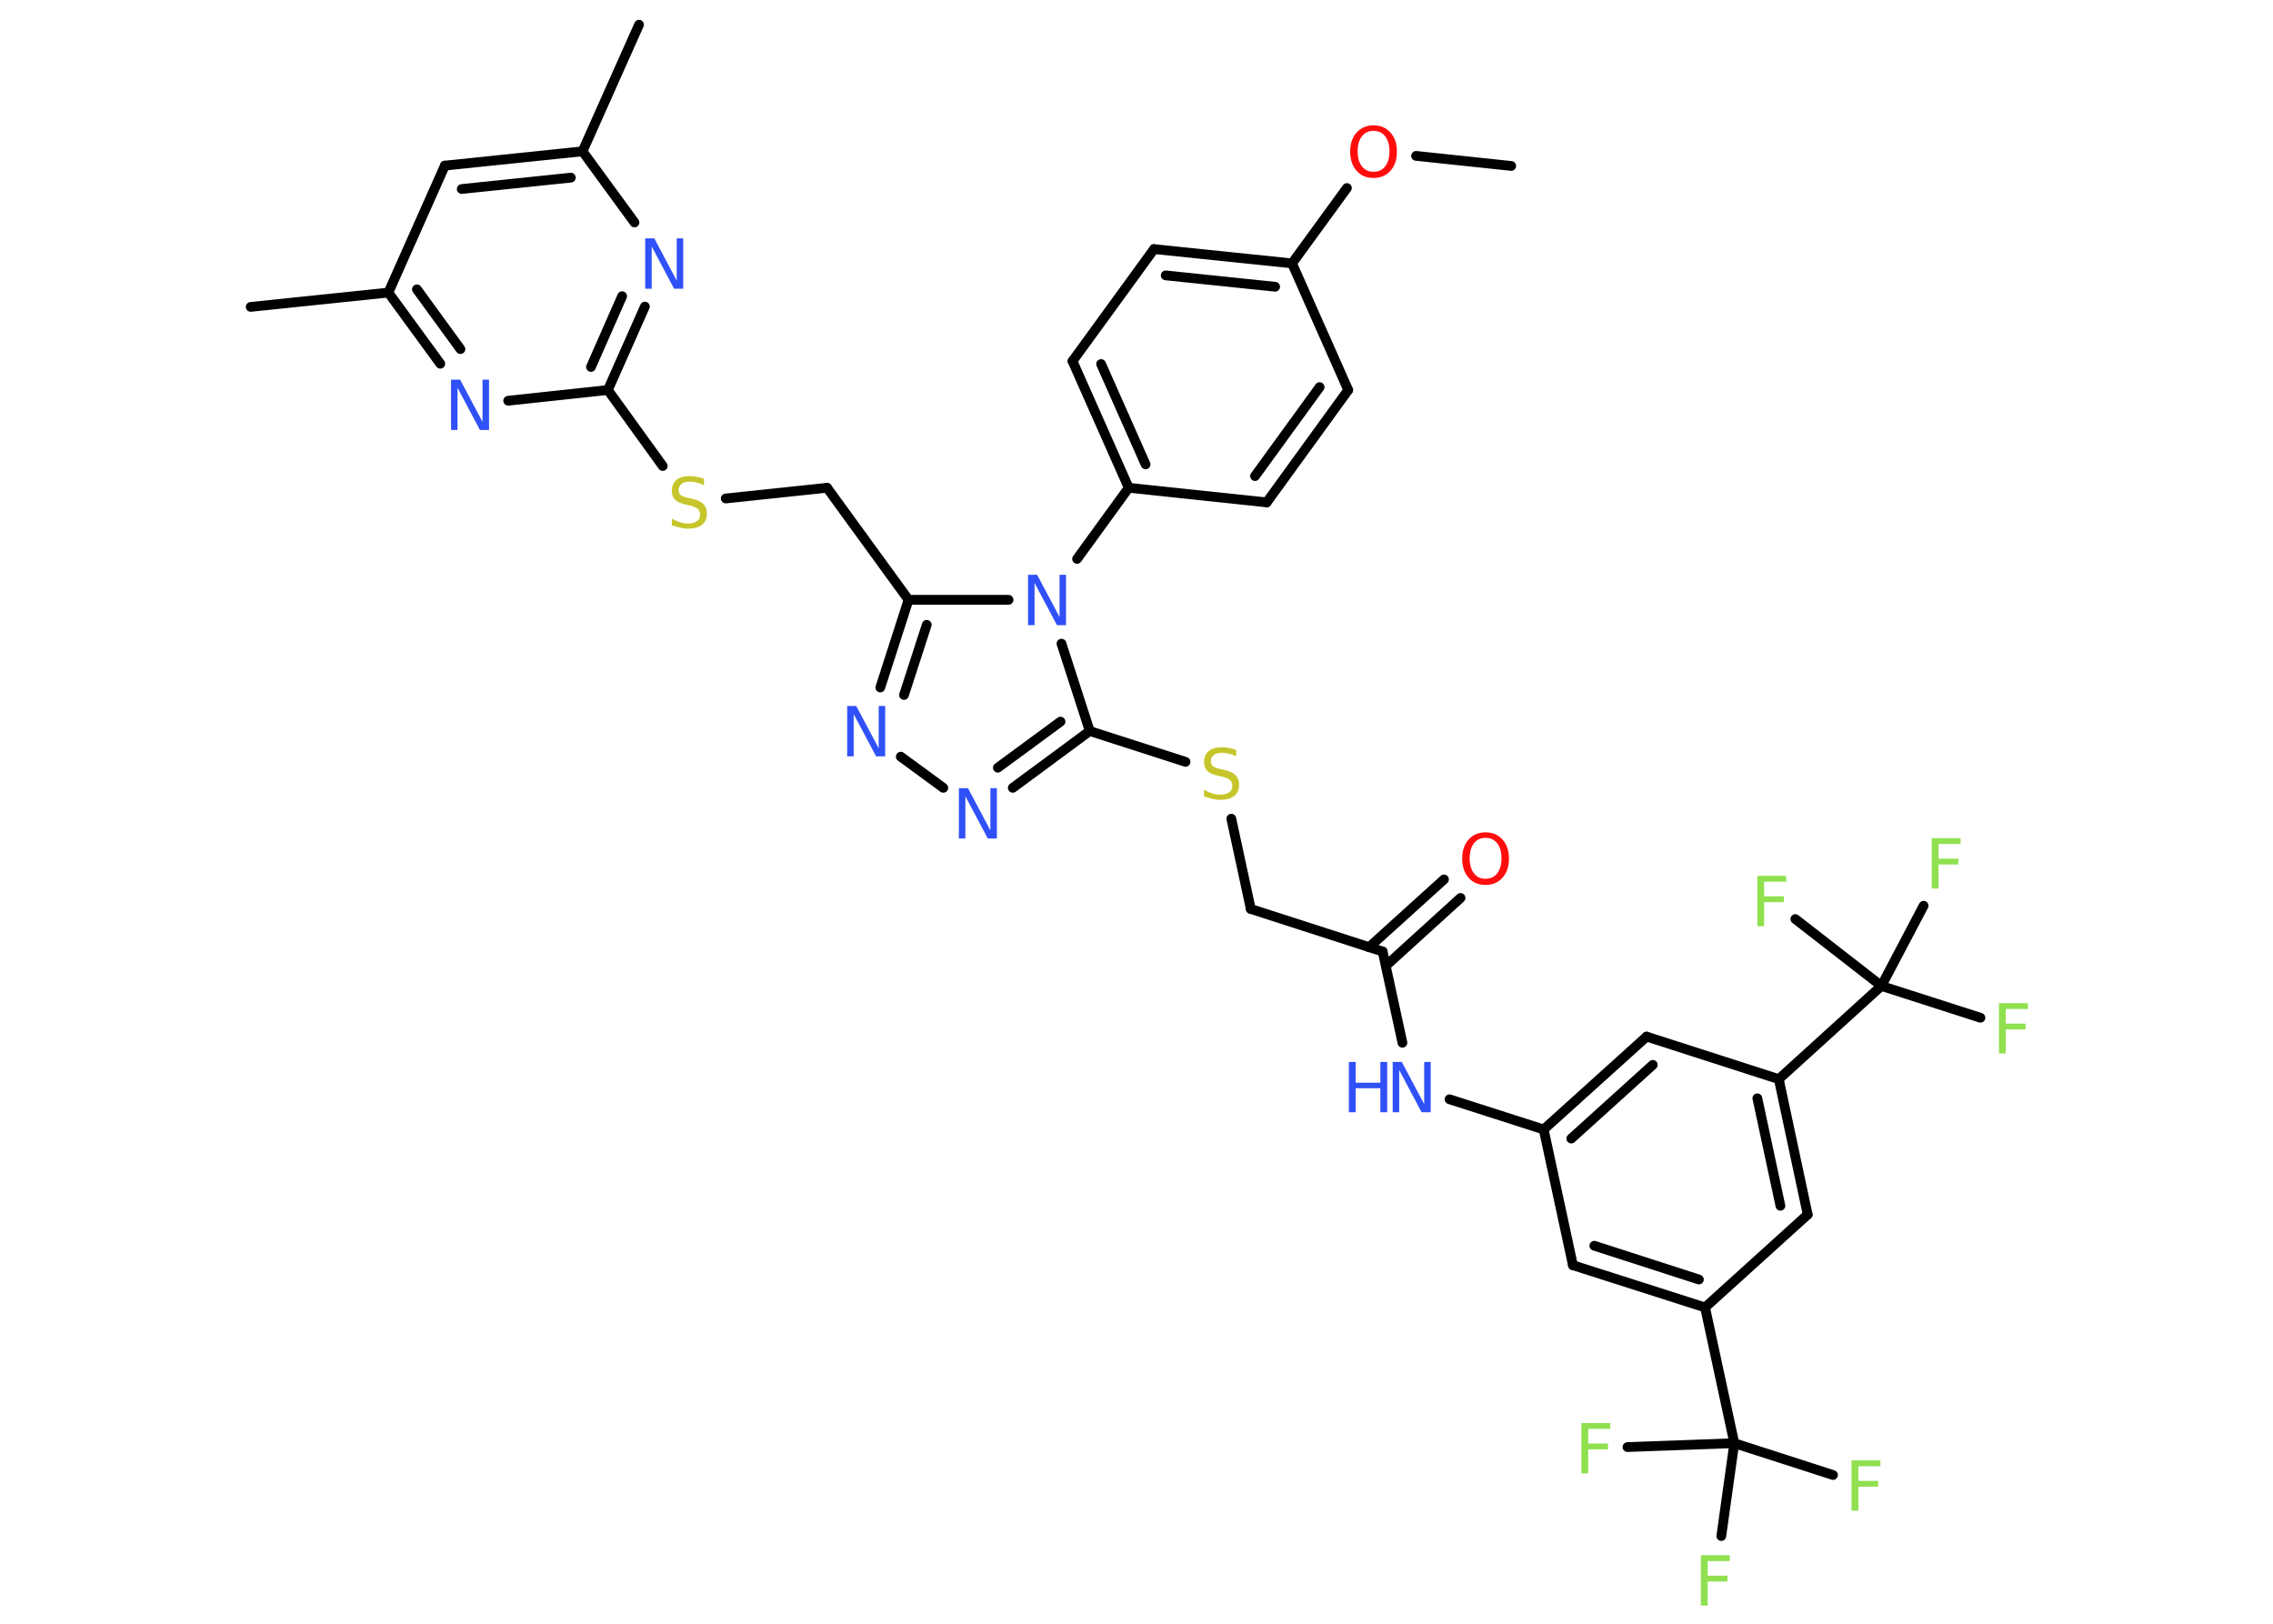 <?xml version='1.0' encoding='UTF-8'?>
<!DOCTYPE svg PUBLIC "-//W3C//DTD SVG 1.1//EN" "http://www.w3.org/Graphics/SVG/1.1/DTD/svg11.dtd">
<svg version='1.2' xmlns='http://www.w3.org/2000/svg' xmlns:xlink='http://www.w3.org/1999/xlink' width='70.0mm' height='50.0mm' viewBox='0 0 70.0 50.0'>
  <desc>Generated by the Chemistry Development Kit (http://github.com/cdk)</desc>
  <g stroke-linecap='round' stroke-linejoin='round' stroke='#000000' stroke-width='.3' fill='#3050F8'>
    <rect x='.0' y='.0' width='70.0' height='50.0' fill='#FFFFFF' stroke='none'/>
    <g id='mol1' class='mol'>
      <line id='mol1bnd1' class='bond' x1='46.54' y1='5.11' x2='43.61' y2='4.8'/>
      <line id='mol1bnd2' class='bond' x1='41.48' y1='5.79' x2='39.79' y2='8.11'/>
      <g id='mol1bnd3' class='bond'>
        <line x1='39.79' y1='8.11' x2='35.54' y2='7.67'/>
        <line x1='39.27' y1='8.83' x2='35.9' y2='8.48'/>
      </g>
      <line id='mol1bnd4' class='bond' x1='35.54' y1='7.67' x2='33.03' y2='11.12'/>
      <g id='mol1bnd5' class='bond'>
        <line x1='33.03' y1='11.12' x2='34.76' y2='15.02'/>
        <line x1='33.91' y1='11.21' x2='35.28' y2='14.3'/>
      </g>
      <line id='mol1bnd6' class='bond' x1='34.76' y1='15.02' x2='33.17' y2='17.21'/>
      <line id='mol1bnd7' class='bond' x1='31.06' y1='18.47' x2='27.98' y2='18.47'/>
      <line id='mol1bnd8' class='bond' x1='27.98' y1='18.47' x2='25.47' y2='15.02'/>
      <line id='mol1bnd9' class='bond' x1='25.47' y1='15.02' x2='22.35' y2='15.35'/>
      <line id='mol1bnd10' class='bond' x1='20.41' y1='14.35' x2='18.72' y2='12.01'/>
      <g id='mol1bnd11' class='bond'>
        <line x1='18.72' y1='12.01' x2='19.86' y2='9.44'/>
        <line x1='18.2' y1='11.3' x2='19.16' y2='9.12'/>
      </g>
      <line id='mol1bnd12' class='bond' x1='19.54' y1='6.85' x2='17.94' y2='4.66'/>
      <line id='mol1bnd13' class='bond' x1='17.94' y1='4.66' x2='19.68' y2='.76'/>
      <g id='mol1bnd14' class='bond'>
        <line x1='17.94' y1='4.66' x2='13.7' y2='5.1'/>
        <line x1='17.58' y1='5.47' x2='14.22' y2='5.82'/>
      </g>
      <line id='mol1bnd15' class='bond' x1='13.7' y1='5.1' x2='11.96' y2='9.01'/>
      <line id='mol1bnd16' class='bond' x1='11.96' y1='9.01' x2='7.72' y2='9.45'/>
      <g id='mol1bnd17' class='bond'>
        <line x1='11.96' y1='9.01' x2='13.56' y2='11.2'/>
        <line x1='12.84' y1='8.91' x2='14.18' y2='10.75'/>
      </g>
      <line id='mol1bnd18' class='bond' x1='18.72' y1='12.01' x2='15.65' y2='12.34'/>
      <g id='mol1bnd19' class='bond'>
        <line x1='27.98' y1='18.47' x2='27.11' y2='21.17'/>
        <line x1='28.54' y1='19.24' x2='27.84' y2='21.4'/>
      </g>
      <line id='mol1bnd20' class='bond' x1='27.74' y1='23.3' x2='29.05' y2='24.26'/>
      <g id='mol1bnd21' class='bond'>
        <line x1='31.19' y1='24.26' x2='33.56' y2='22.51'/>
        <line x1='30.73' y1='23.64' x2='32.66' y2='22.22'/>
      </g>
      <line id='mol1bnd22' class='bond' x1='32.69' y1='19.82' x2='33.56' y2='22.51'/>
      <line id='mol1bnd23' class='bond' x1='33.56' y1='22.51' x2='36.51' y2='23.46'/>
      <line id='mol1bnd24' class='bond' x1='37.92' y1='25.21' x2='38.52' y2='27.99'/>
      <line id='mol1bnd25' class='bond' x1='38.52' y1='27.99' x2='42.58' y2='29.3'/>
      <g id='mol1bnd26' class='bond'>
        <line x1='42.16' y1='29.17' x2='44.47' y2='27.08'/>
        <line x1='42.68' y1='29.74' x2='44.98' y2='27.65'/>
      </g>
      <line id='mol1bnd27' class='bond' x1='42.58' y1='29.3' x2='43.19' y2='32.11'/>
      <line id='mol1bnd28' class='bond' x1='44.64' y1='33.85' x2='47.54' y2='34.78'/>
      <g id='mol1bnd29' class='bond'>
        <line x1='50.71' y1='31.92' x2='47.54' y2='34.78'/>
        <line x1='50.9' y1='32.79' x2='48.39' y2='35.06'/>
      </g>
      <line id='mol1bnd30' class='bond' x1='50.71' y1='31.92' x2='54.78' y2='33.23'/>
      <line id='mol1bnd31' class='bond' x1='54.78' y1='33.23' x2='57.94' y2='30.36'/>
      <line id='mol1bnd32' class='bond' x1='57.94' y1='30.36' x2='60.99' y2='31.34'/>
      <line id='mol1bnd33' class='bond' x1='57.94' y1='30.36' x2='59.24' y2='27.89'/>
      <line id='mol1bnd34' class='bond' x1='57.94' y1='30.36' x2='55.29' y2='28.3'/>
      <g id='mol1bnd35' class='bond'>
        <line x1='55.67' y1='37.4' x2='54.78' y2='33.23'/>
        <line x1='54.83' y1='37.13' x2='54.12' y2='33.82'/>
      </g>
      <line id='mol1bnd36' class='bond' x1='55.67' y1='37.4' x2='52.51' y2='40.26'/>
      <line id='mol1bnd37' class='bond' x1='52.51' y1='40.26' x2='53.41' y2='44.44'/>
      <line id='mol1bnd38' class='bond' x1='53.41' y1='44.44' x2='56.45' y2='45.42'/>
      <line id='mol1bnd39' class='bond' x1='53.41' y1='44.44' x2='50.12' y2='44.56'/>
      <line id='mol1bnd40' class='bond' x1='53.41' y1='44.44' x2='53.01' y2='47.3'/>
      <g id='mol1bnd41' class='bond'>
        <line x1='48.44' y1='38.96' x2='52.51' y2='40.26'/>
        <line x1='49.1' y1='38.36' x2='52.32' y2='39.4'/>
      </g>
      <line id='mol1bnd42' class='bond' x1='47.54' y1='34.78' x2='48.44' y2='38.96'/>
      <line id='mol1bnd43' class='bond' x1='34.76' y1='15.02' x2='39.01' y2='15.47'/>
      <g id='mol1bnd44' class='bond'>
        <line x1='39.01' y1='15.47' x2='41.52' y2='12.01'/>
        <line x1='38.65' y1='14.66' x2='40.64' y2='11.92'/>
      </g>
      <line id='mol1bnd45' class='bond' x1='39.79' y1='8.11' x2='41.52' y2='12.01'/>
      <path id='mol1atm2' class='atom' d='M42.3 4.03q-.23 .0 -.36 .17q-.13 .17 -.13 .46q.0 .29 .13 .46q.13 .17 .36 .17q.23 .0 .36 -.17q.13 -.17 .13 -.46q.0 -.29 -.13 -.46q-.13 -.17 -.36 -.17zM42.3 3.86q.32 .0 .52 .22q.2 .22 .2 .59q.0 .37 -.2 .59q-.2 .22 -.52 .22q-.33 .0 -.52 -.22q-.2 -.22 -.2 -.59q.0 -.37 .2 -.59q.2 -.22 .52 -.22z' stroke='none' fill='#FF0D0D'/>
      <path id='mol1atm7' class='atom' d='M31.66 17.7h.28l.69 1.3v-1.3h.2v1.55h-.28l-.69 -1.3v1.3h-.2v-1.55z' stroke='none'/>
      <path id='mol1atm10' class='atom' d='M21.68 14.74v.2q-.12 -.06 -.22 -.08q-.11 -.03 -.21 -.03q-.17 .0 -.26 .07q-.09 .07 -.09 .19q.0 .1 .06 .15q.06 .05 .23 .09l.13 .03q.23 .05 .34 .16q.11 .11 .11 .3q.0 .22 -.15 .34q-.15 .12 -.44 .12q-.11 .0 -.23 -.03q-.12 -.03 -.26 -.07v-.21q.13 .07 .25 .11q.12 .04 .24 .04q.18 .0 .28 -.07q.1 -.07 .1 -.2q.0 -.11 -.07 -.18q-.07 -.06 -.23 -.1l-.13 -.03q-.24 -.05 -.34 -.15q-.1 -.1 -.1 -.28q.0 -.21 .14 -.33q.14 -.12 .4 -.12q.11 .0 .22 .02q.11 .02 .23 .06z' stroke='none' fill='#C6C62C'/>
      <path id='mol1atm12' class='atom' d='M19.87 7.34h.28l.69 1.3v-1.3h.2v1.55h-.28l-.69 -1.3v1.3h-.2v-1.55z' stroke='none'/>
      <path id='mol1atm18' class='atom' d='M13.89 11.69h.28l.69 1.3v-1.3h.2v1.55h-.28l-.69 -1.3v1.3h-.2v-1.55z' stroke='none'/>
      <path id='mol1atm19' class='atom' d='M26.09 21.74h.28l.69 1.3v-1.3h.2v1.55h-.28l-.69 -1.3v1.3h-.2v-1.55z' stroke='none'/>
      <path id='mol1atm20' class='atom' d='M29.53 24.27h.28l.69 1.3v-1.3h.2v1.55h-.28l-.69 -1.3v1.3h-.2v-1.55z' stroke='none'/>
      <path id='mol1atm22' class='atom' d='M38.07 23.09v.2q-.12 -.06 -.22 -.08q-.11 -.03 -.21 -.03q-.17 .0 -.26 .07q-.09 .07 -.09 .19q.0 .1 .06 .15q.06 .05 .23 .09l.13 .03q.23 .05 .34 .16q.11 .11 .11 .3q.0 .22 -.15 .34q-.15 .12 -.44 .12q-.11 .0 -.23 -.03q-.12 -.03 -.26 -.07v-.21q.13 .07 .25 .11q.12 .04 .24 .04q.18 .0 .28 -.07q.1 -.07 .1 -.2q.0 -.11 -.07 -.18q-.07 -.06 -.23 -.1l-.13 -.03q-.24 -.05 -.34 -.15q-.1 -.1 -.1 -.28q.0 -.21 .14 -.33q.14 -.12 .4 -.12q.11 .0 .22 .02q.11 .02 .23 .06z' stroke='none' fill='#C6C62C'/>
      <path id='mol1atm25' class='atom' d='M45.75 25.8q-.23 .0 -.36 .17q-.13 .17 -.13 .46q.0 .29 .13 .46q.13 .17 .36 .17q.23 .0 .36 -.17q.13 -.17 .13 -.46q.0 -.29 -.13 -.46q-.13 -.17 -.36 -.17zM45.75 25.63q.32 .0 .52 .22q.2 .22 .2 .59q.0 .37 -.2 .59q-.2 .22 -.52 .22q-.33 .0 -.52 -.22q-.2 -.22 -.2 -.59q.0 -.37 .2 -.59q.2 -.22 .52 -.22z' stroke='none' fill='#FF0D0D'/>
      <g id='mol1atm26' class='atom'>
        <path d='M42.89 32.7h.28l.69 1.3v-1.3h.2v1.55h-.28l-.69 -1.3v1.3h-.2v-1.55z' stroke='none'/>
        <path d='M41.54 32.7h.21v.64h.76v-.64h.21v1.55h-.21v-.74h-.76v.74h-.21v-1.55z' stroke='none'/>
      </g>
      <path id='mol1atm31' class='atom' d='M61.56 30.89h.89v.18h-.68v.45h.61v.18h-.61v.74h-.21v-1.55z' stroke='none' fill='#90E050'/>
      <path id='mol1atm32' class='atom' d='M59.49 25.81h.89v.18h-.68v.45h.61v.18h-.61v.74h-.21v-1.55z' stroke='none' fill='#90E050'/>
      <path id='mol1atm33' class='atom' d='M54.12 26.97h.89v.18h-.68v.45h.61v.18h-.61v.74h-.21v-1.55z' stroke='none' fill='#90E050'/>
      <path id='mol1atm37' class='atom' d='M57.02 44.97h.89v.18h-.68v.45h.61v.18h-.61v.74h-.21v-1.55z' stroke='none' fill='#90E050'/>
      <path id='mol1atm38' class='atom' d='M48.7 43.82h.89v.18h-.68v.45h.61v.18h-.61v.74h-.21v-1.55z' stroke='none' fill='#90E050'/>
      <path id='mol1atm39' class='atom' d='M52.38 47.89h.89v.18h-.68v.45h.61v.18h-.61v.74h-.21v-1.55z' stroke='none' fill='#90E050'/>
    </g>
  </g>
</svg>

